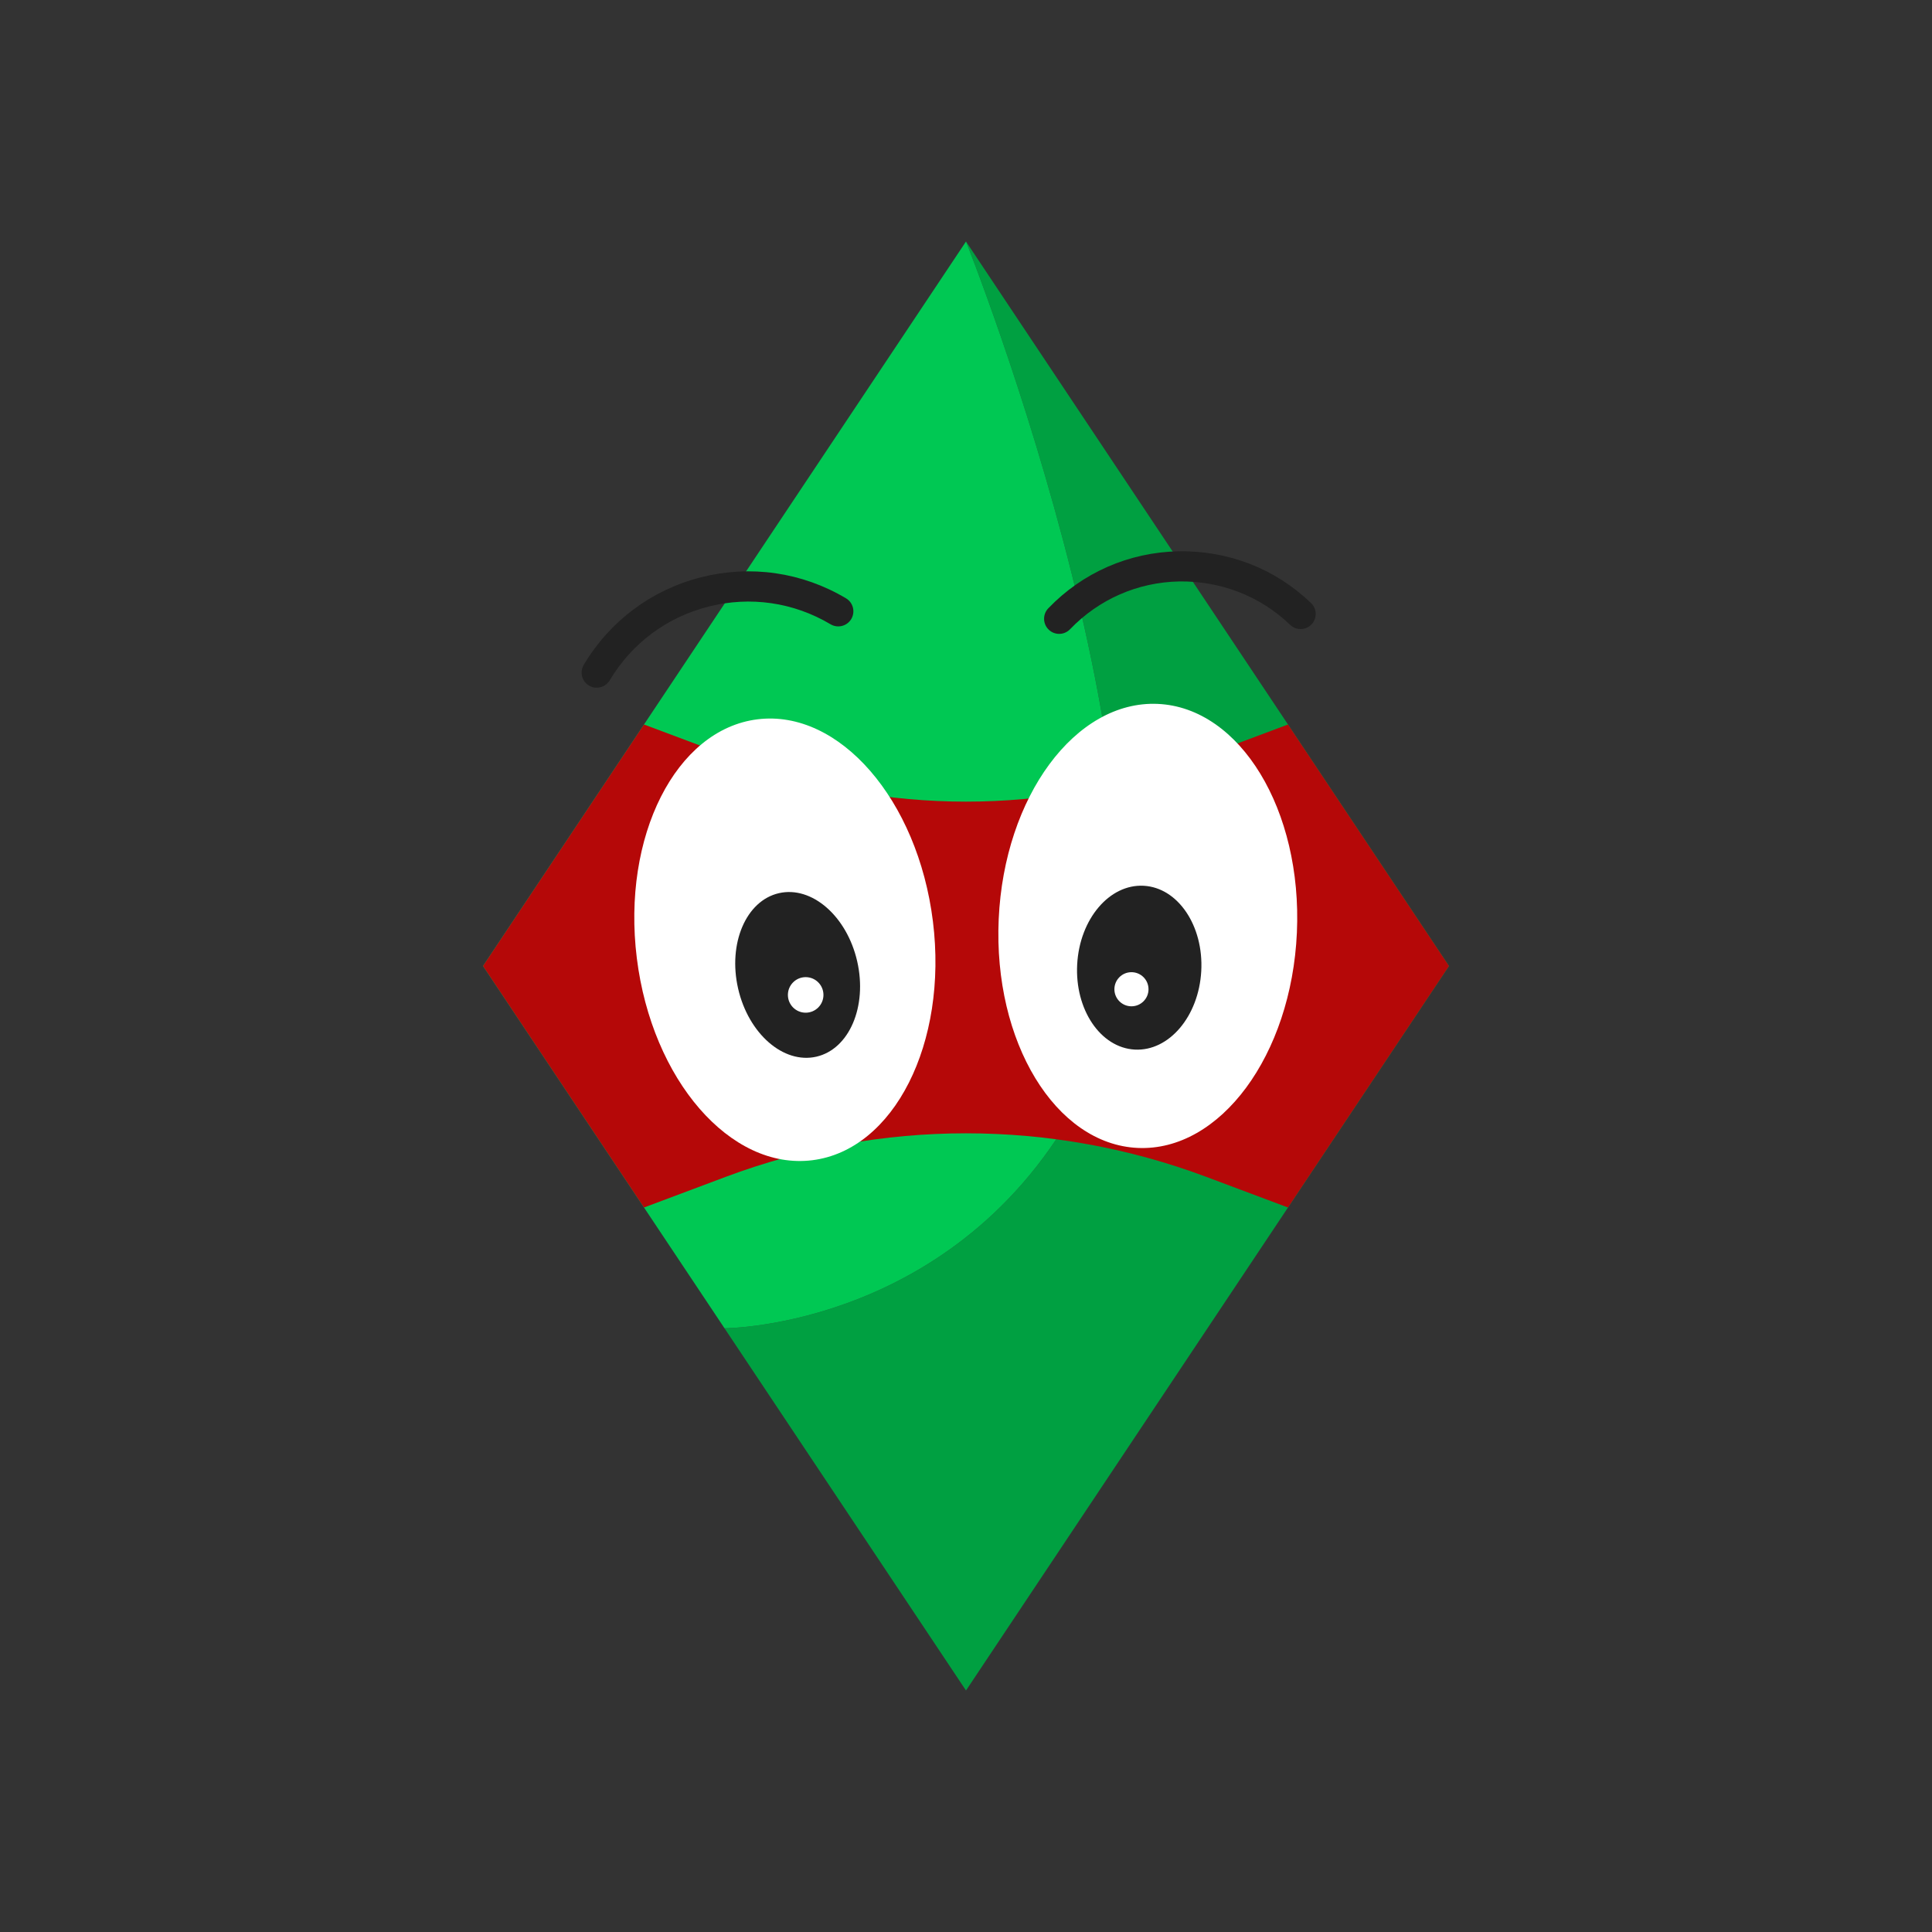 <?xml version="1.0" encoding="utf-8"?>
<!-- Generator: Adobe Illustrator 22.1.0, SVG Export Plug-In . SVG Version: 6.00 Build 0)  -->
<svg version="1.1" id="Ebene_1" xmlns="http://www.w3.org/2000/svg" xmlns:xlink="http://www.w3.org/1999/xlink" x="0px" y="0px"
	 viewBox="0 0 64 64" enable-background="new 0 0 64 64" xml:space="preserve">
<rect x="0" y="0" width="64" height="64" fill="#333333" stroke="none"/>
<path fill="#00A041" d="M32,8c0,0,8,20,4,28s-12,8-12,8l8,12l16-24L32,8z"/>
<path fill="#00C853" d="M36,36c4-8-4-28-4-28L16,32l8,12C24,44,32,44,36,36z"/>
<path fill="#B50808" d="M42.667,40L48,32l-5.333-8l-3.208,1.203c-4.809,1.803-10.109,1.803-14.918,0L21.333,24L16,32l5.333,8
	l2.704-1.014c5.134-1.925,10.791-1.925,15.925,0L42.667,40z"/>
<g>
	<g>
		
			<ellipse transform="matrix(0.992 -0.123 0.123 0.992 -3.643 3.45)" fill="#FFFFFF" cx="26.022" cy="31.131" rx="4.944" ry="7.362"/>
		
			<ellipse transform="matrix(0.975 -0.223 0.223 0.975 -6.535 6.704)" fill="#222222" cx="26.418" cy="32.29" rx="2.023" ry="2.778"/>
		<circle fill="#FFFFFF" cx="26.689" cy="32.958" r="0.589"/>
	</g>
	<g>
		
			<ellipse transform="matrix(0.045 -0.999 0.999 0.045 5.672 67.273)" fill="#FFFFFF" cx="38.019" cy="30.67" rx="7.362" ry="4.944"/>
		
			<ellipse transform="matrix(0.055 -0.999 0.999 0.055 3.608 67.987)" fill="#222222" cx="37.734" cy="32.087" rx="2.716" ry="2.057"/>
		<circle fill="#FFFFFF" cx="37.481" cy="32.77" r="0.565"/>
	</g>
</g>
<g>
	<g>
		<path fill="#222222" d="M35.087,20.998c-0.125,0-0.25-0.046-0.347-0.14c-0.199-0.191-0.205-0.508-0.014-0.707
			c1.139-1.186,2.672-1.856,4.316-1.889c1.655-0.027,3.204,0.577,4.389,1.716c0.199,0.191,0.205,0.508,0.014,0.707
			c-0.191,0.199-0.508,0.206-0.707,0.014c-0.993-0.954-2.299-1.458-3.675-1.438c-1.377,0.027-2.661,0.59-3.616,1.583
			C35.349,20.946,35.218,20.998,35.087,20.998z"/>
	</g>
	<g>
		<path fill="#222222" d="M19.766,22.781c-0.087,0-0.175-0.022-0.255-0.07c-0.237-0.141-0.315-0.448-0.174-0.686
			c0.866-1.455,2.246-2.485,3.887-2.902c1.641-0.416,3.346-0.169,4.801,0.697c0.237,0.141,0.315,0.448,0.174,0.686
			c-0.142,0.237-0.448,0.315-0.686,0.174c-1.225-0.729-2.661-0.937-4.043-0.586c-1.382,0.351-2.544,1.219-3.273,2.444
			C20.103,22.693,19.937,22.781,19.766,22.781z"/>
	</g>
</g>
</svg>
